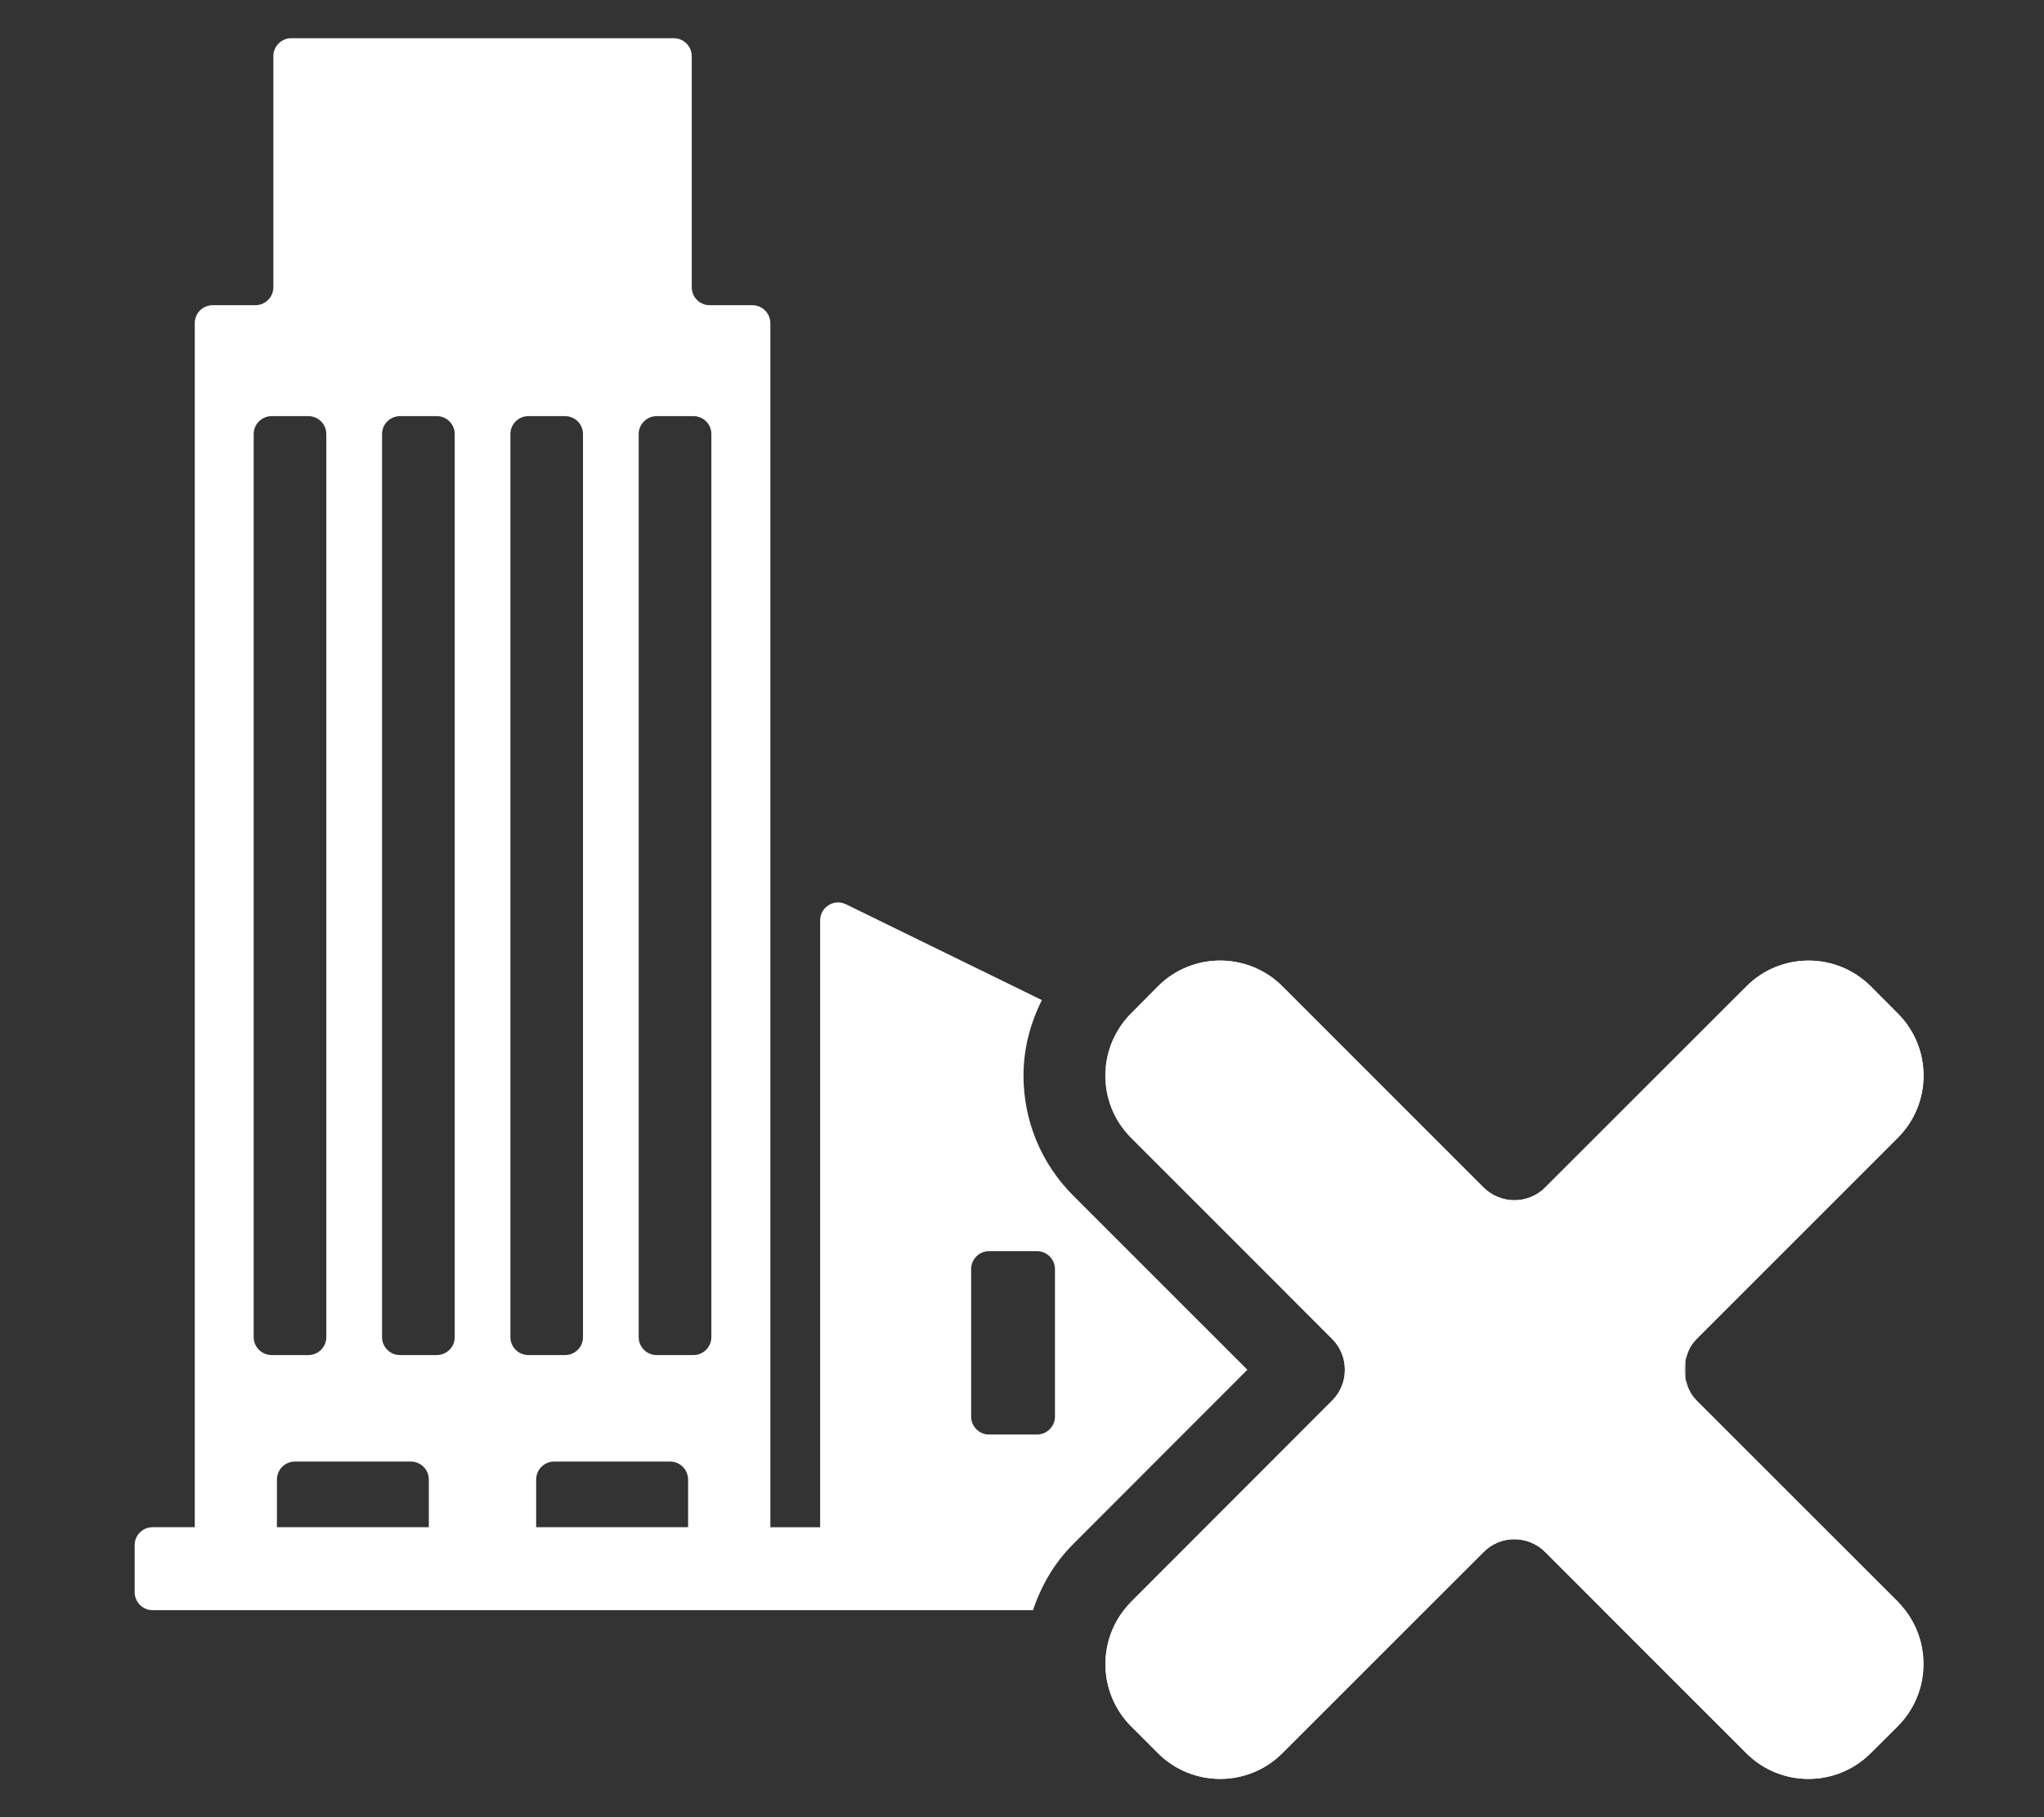<?xml version="1.0" encoding="utf-8"?>
<!-- Generator: Adobe Illustrator 16.0.0, SVG Export Plug-In . SVG Version: 6.00 Build 0)  -->
<!DOCTYPE svg PUBLIC "-//W3C//DTD SVG 1.1//EN" "http://www.w3.org/Graphics/SVG/1.1/DTD/svg11.dtd">
<svg version="1.1" id="Layer_1" xmlns="http://www.w3.org/2000/svg" xmlns:xlink="http://www.w3.org/1999/xlink" x="0px" y="0px"
	 width="45px" height="40px" viewBox="0 0 45 40" enable-background="new 0 0 45 40" xml:space="preserve">
<rect x="0" y="0" width="45" height="40" fill="#333333" stroke="none"/>
<path fill="#FFFFFF" d="M37.353,30.83c-0.374-0.375-0.377-0.984,0-1.358l4.429-4.428c0.755-0.755,0.755-1.981,0-2.734l-0.598-0.6
	c-0.754-0.754-1.984-0.754-2.735,0.002l-4.43,4.427c-0.376,0.375-0.98,0.375-1.358,0l-4.429-4.429c-0.755-0.754-1.984-0.754-2.737,0
	l-0.595,0.6c-0.757,0.753-0.753,1.979,0,2.734l4.429,4.428c0.374,0.376,0.374,0.983,0,1.358l-4.429,4.432
	c-0.753,0.751-0.753,1.978,0,2.735l0.595,0.595c0.753,0.754,1.982,0.754,2.737,0l4.429-4.427c0.373-0.379,0.982-0.376,1.358,0
	l4.428,4.427c0.753,0.754,1.98,0.756,2.737,0l0.598-0.595c0.755-0.758,0.755-1.986,0-2.74L37.353,30.83z"/>
<path fill="#FFFFFF" d="M35.296,35.442l3.15,3.149c0.377,0.377,0.872,0.566,1.368,0.566c0.495,0,0.991-0.188,1.369-0.566
	l0.598-0.595c0.723-0.726,0.745-1.877,0.086-2.636c-0.065,0.048-0.142,0.081-0.228,0.081H35.296z"/>
<path fill="#FFFFFF" d="M29.771,31.577c0.218,0,0.396-0.179,0.396-0.396v-3.244c0-0.219-0.178-0.396-0.396-0.396h-1.055
	c-0.219,0-0.396,0.178-0.396,0.396v0.527l1.008,1.008c0.374,0.376,0.374,0.983,0,1.358l-0.724,0.725
	c0.036,0.011,0.071,0.022,0.111,0.022H29.771z"/>
<path fill="#FFFFFF" d="M24.899,37.997l0.595,0.595c0.377,0.377,0.872,0.565,1.368,0.565c0.495,0,0.991-0.188,1.369-0.565
	l3.15-3.149h-6.63C24.159,36.198,24.203,37.296,24.899,37.997z"/>
<path fill="#FFFFFF" d="M25.284,22.526v-0.604l-0.385,0.388c-0.148,0.147-0.259,0.316-0.349,0.493l0.165,0.08
	C24.979,23.01,25.284,22.818,25.284,22.526z"/>
<path fill="#FFFFFF" d="M40.353,23.84v2.633l1.429-1.429c0.755-0.755,0.755-1.981,0-2.734l-0.598-0.6
	c-0.377-0.377-0.872-0.565-1.368-0.565s-0.991,0.189-1.367,0.567l-0.611,0.61l2.299,1.165C40.271,23.555,40.353,23.69,40.353,23.84z
	"/>
<path fill="#FFFFFF" d="M36.712,27.54h-1.055c-0.22,0-0.396,0.178-0.396,0.396v3.244c0,0.218,0.177,0.396,0.396,0.396h1.055
	c0.217,0,0.395-0.179,0.395-0.396v-0.849c-0.024-0.122-0.023-0.243,0-0.365v-2.03C37.106,27.718,36.929,27.54,36.712,27.54z"/>
<path fill="#FFFFFF" d="M27.462,30.151l-3.837-3.836c-0.706-0.708-1.094-1.648-1.092-2.648c0.001-0.588,0.151-1.146,0.405-1.653
	l-4.313-2.109c-0.263-0.129-0.569,0.063-0.569,0.355v13.358H16.96V7.114c0-0.219-0.179-0.396-0.396-0.396h-0.939
	c-0.219,0-0.396-0.176-0.396-0.396V1.237c0-0.219-0.177-0.396-0.396-0.396H6.413c-0.218,0-0.395,0.177-0.395,0.396v5.085
	c0,0.22-0.178,0.396-0.396,0.396H4.684c-0.22,0-0.396,0.176-0.396,0.396v26.503H3.36c-0.218,0-0.395,0.176-0.395,0.392v1.038
	c0,0.22,0.177,0.396,0.395,0.396h19.383c0.177-0.531,0.461-1.032,0.883-1.453L27.462,30.151z M5.585,29.433V9.555
	c0-0.219,0.178-0.395,0.396-0.395h0.807c0.219,0,0.396,0.176,0.396,0.395v19.878c0,0.22-0.178,0.395-0.396,0.395H5.981
	C5.763,29.827,5.585,29.652,5.585,29.433z M9.44,33.617H6.097v-1.048c0-0.22,0.177-0.397,0.396-0.397h2.553
	c0.218,0,0.395,0.178,0.395,0.397V33.617z M10.011,29.433c0,0.22-0.178,0.395-0.396,0.395H8.807c-0.218,0-0.396-0.175-0.396-0.395
	V9.555c0-0.219,0.178-0.395,0.396-0.395h0.808c0.219,0,0.396,0.176,0.396,0.395V29.433z M11.237,29.433V9.555
	c0-0.219,0.177-0.395,0.396-0.395h0.806c0.22,0,0.396,0.176,0.396,0.395v19.878c0,0.22-0.176,0.395-0.396,0.395h-0.806
	C11.414,29.827,11.237,29.652,11.237,29.433z M15.149,33.617h-3.345v-1.048c0-0.22,0.178-0.397,0.397-0.397h2.553
	c0.218,0,0.395,0.178,0.395,0.397V33.617z M15.661,29.433c0,0.22-0.177,0.395-0.396,0.395h-0.807c-0.219,0-0.397-0.175-0.397-0.395
	V9.555c0-0.219,0.179-0.395,0.397-0.395h0.807c0.22,0,0.396,0.176,0.396,0.395V29.433z M23.226,31.181
	c0,0.218-0.178,0.396-0.396,0.396h-1.056c-0.218,0-0.394-0.179-0.394-0.396v-3.244c0-0.219,0.176-0.396,0.394-0.396h1.056
	c0.219,0,0.396,0.178,0.396,0.396V31.181z"/>
<path fill="#FFFFFF" d="M37.353,30.83c-0.14-0.141-0.211-0.316-0.246-0.498v0.849c0,0.218-0.178,0.396-0.395,0.396h-1.055
	c-0.22,0-0.396-0.179-0.396-0.396v-3.244c0-0.219,0.177-0.396,0.396-0.396h1.055c0.217,0,0.395,0.178,0.395,0.396v2.03
	c0.035-0.181,0.105-0.355,0.246-0.495l3-2.999V23.84c0-0.149-0.082-0.285-0.217-0.353l-2.299-1.165l-3.818,3.816
	c-0.188,0.188-0.433,0.281-0.679,0.281c-0.245,0-0.49-0.094-0.68-0.281l-4.429-4.429c-0.378-0.377-0.874-0.565-1.369-0.565
	c-0.496,0-0.991,0.188-1.368,0.565l-0.21,0.212v0.604c0,0.292-0.305,0.483-0.568,0.356l-0.165-0.08
	c-0.369,0.726-0.257,1.634,0.349,2.241l3.421,3.42v-0.527c0-0.219,0.177-0.396,0.396-0.396h1.055c0.218,0,0.396,0.178,0.396,0.396
	v3.244c0,0.218-0.178,0.396-0.396,0.396h-1.055c-0.04,0-0.075-0.012-0.111-0.022l-3.705,3.707c-0.057,0.057-0.1,0.119-0.147,0.181
	h6.63l1.278-1.277c0.187-0.189,0.432-0.283,0.677-0.283c0.246,0,0.493,0.095,0.682,0.283l1.277,1.277h6.344
	c0.086,0,0.162-0.033,0.228-0.081c-0.03-0.034-0.054-0.072-0.086-0.104L37.353,30.83z"/>
<path fill="#FFFFFF" d="M37.106,30.332v-0.365C37.083,30.089,37.082,30.21,37.106,30.332z"/>
</svg>
